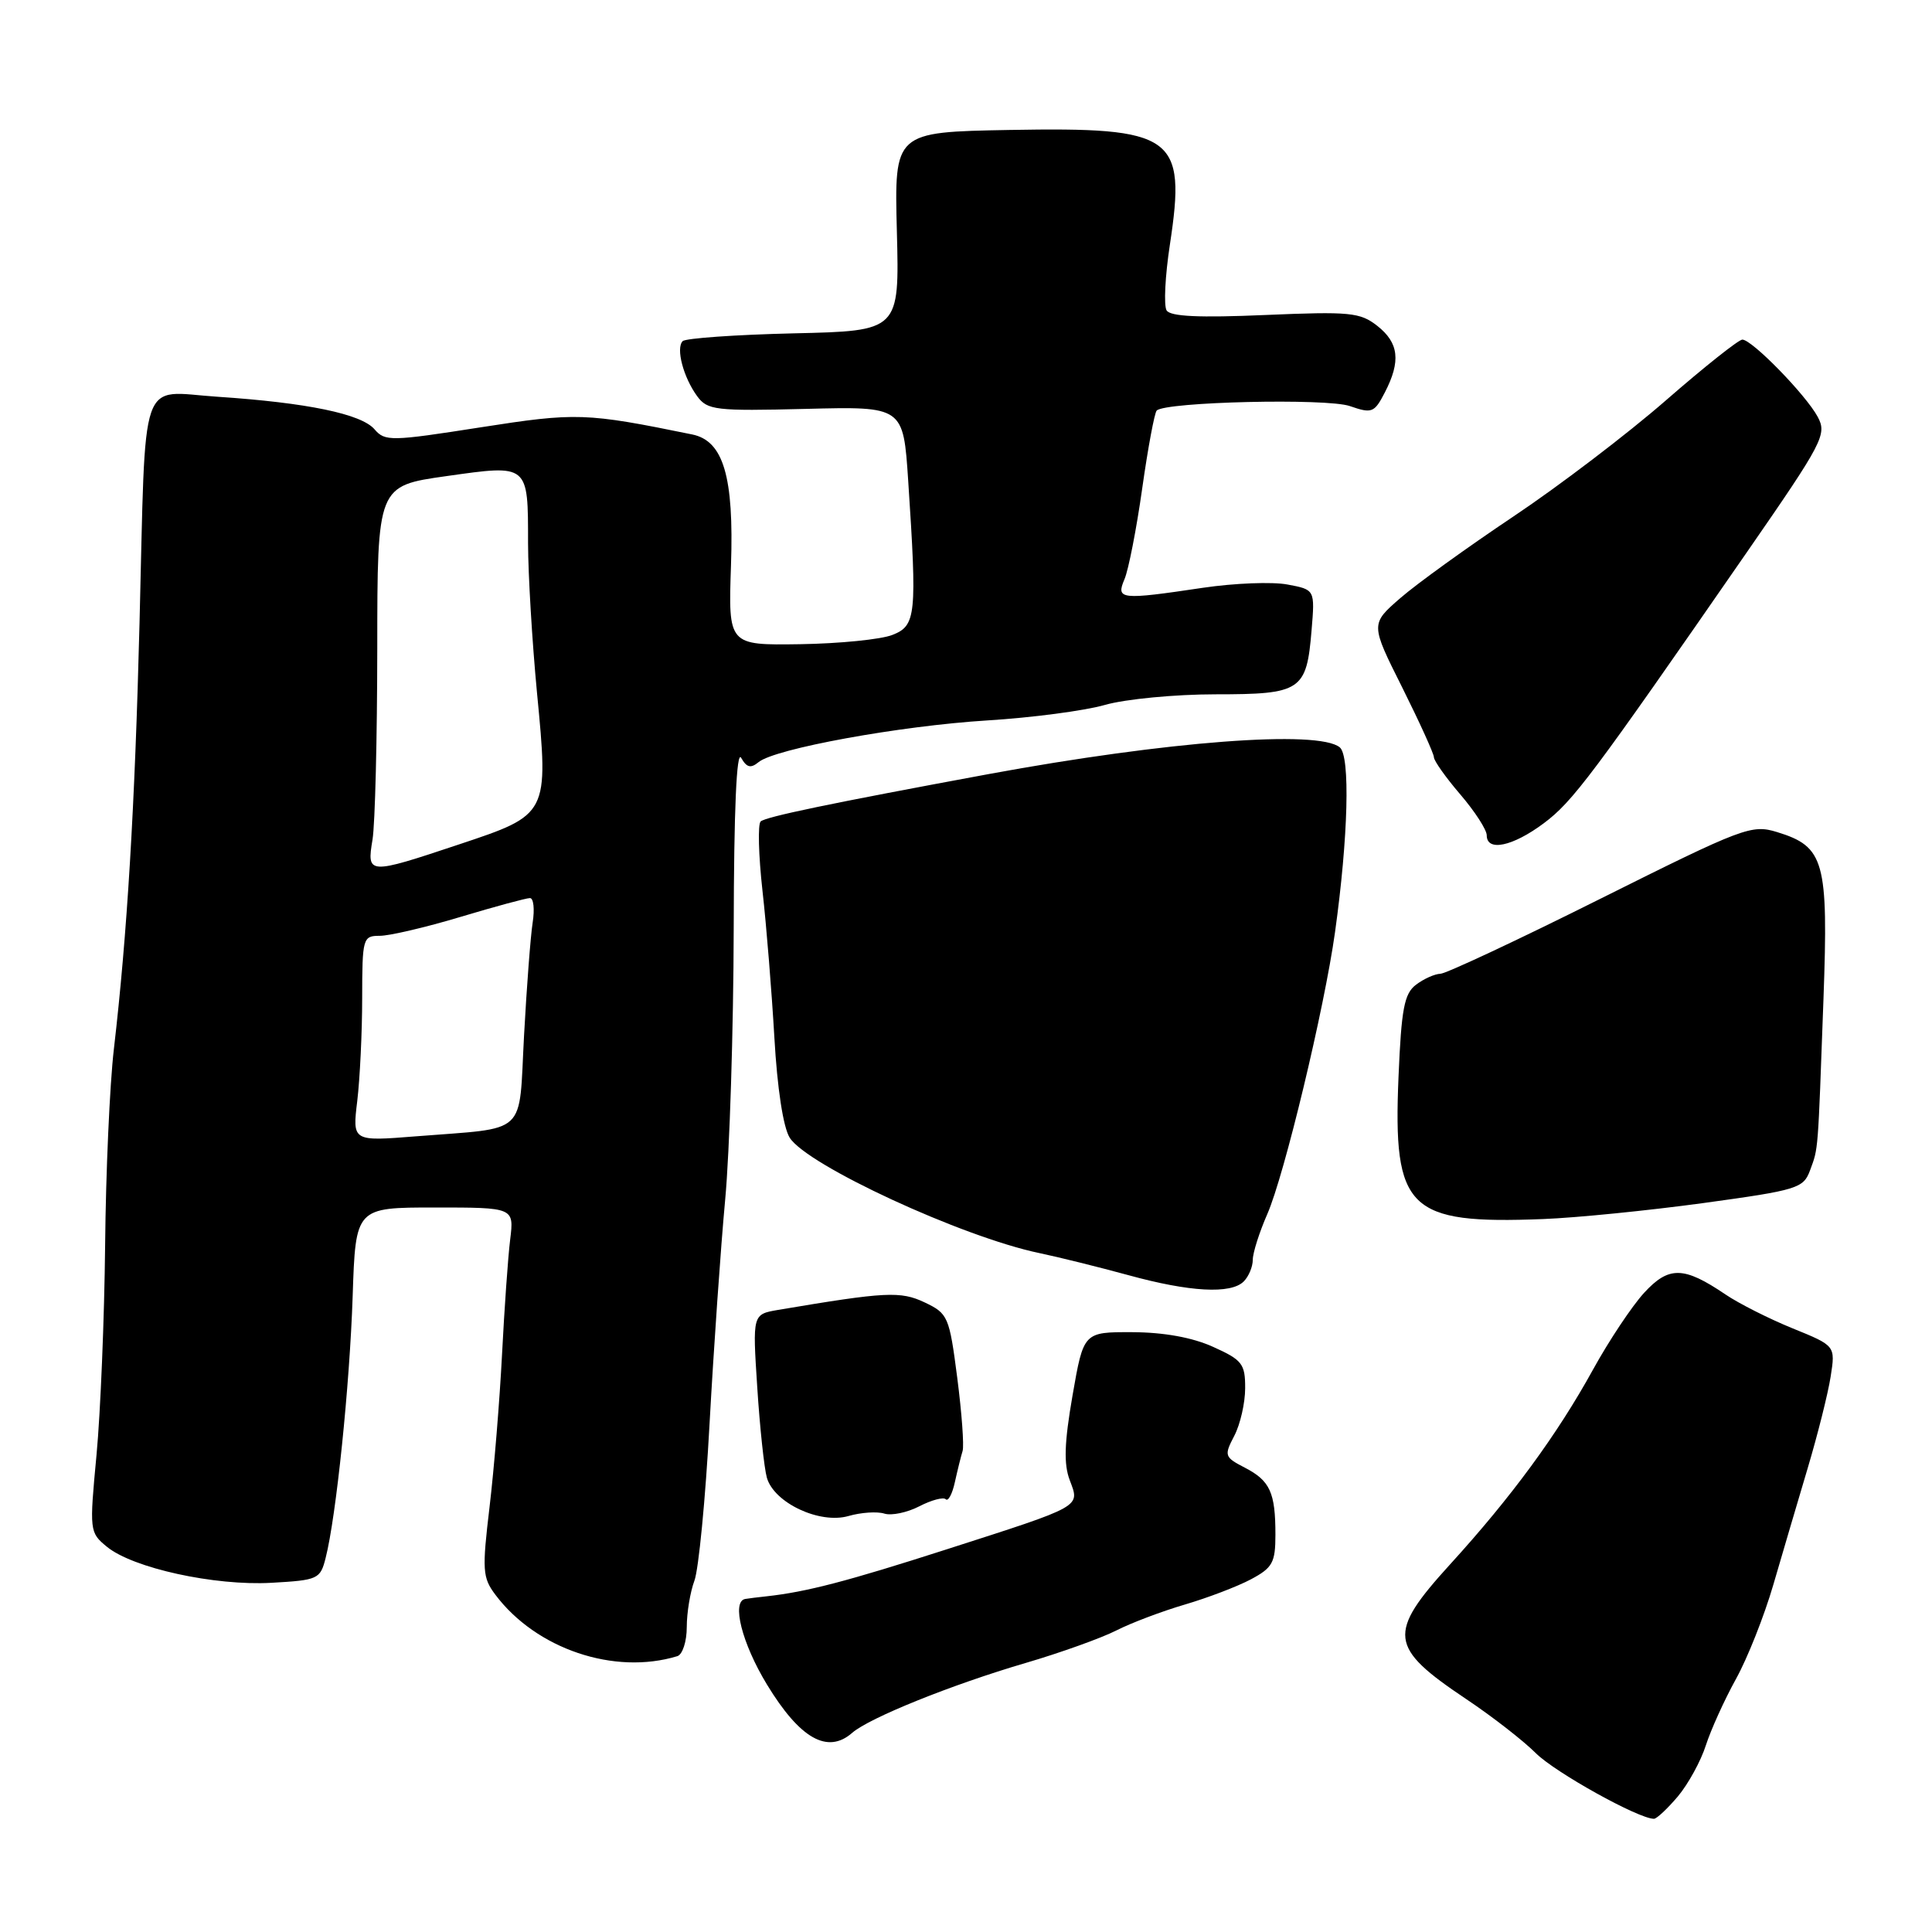 <?xml version="1.0" encoding="UTF-8" standalone="no"?>
<!DOCTYPE svg PUBLIC "-//W3C//DTD SVG 1.1//EN" "http://www.w3.org/Graphics/SVG/1.1/DTD/svg11.dtd" >
<svg xmlns="http://www.w3.org/2000/svg" xmlns:xlink="http://www.w3.org/1999/xlink" version="1.1" viewBox="0 0 256 256">
 <g >
 <path fill="currentColor"
d=" M 222.33 238.03 C 223.70 236.39 225.37 233.35 226.03 231.28 C 226.70 229.20 228.49 225.25 230.01 222.50 C 231.54 219.75 233.77 214.12 234.97 210.00 C 236.17 205.88 238.23 198.90 239.54 194.50 C 240.85 190.10 242.22 184.66 242.57 182.41 C 243.21 178.32 243.21 178.32 237.52 176.01 C 234.40 174.74 230.40 172.72 228.63 171.52 C 223.11 167.78 221.13 167.74 217.85 171.31 C 216.24 173.07 213.19 177.65 211.07 181.50 C 206.34 190.09 200.27 198.37 192.16 207.27 C 183.79 216.47 184.00 218.25 194.27 225.13 C 197.70 227.42 201.85 230.65 203.50 232.30 C 206.05 234.85 217.11 241.00 219.16 241.00 C 219.52 241.00 220.95 239.66 222.33 238.03 Z  M 112.92 229.61 C 115.18 227.63 126.11 223.22 135.91 220.35 C 140.54 218.99 145.94 217.05 147.91 216.05 C 149.89 215.04 153.97 213.50 157.00 212.61 C 160.03 211.72 163.96 210.22 165.75 209.27 C 168.62 207.74 169.00 207.06 169.00 203.35 C 169.00 197.76 168.29 196.20 164.94 194.47 C 162.24 193.07 162.18 192.88 163.55 190.25 C 164.34 188.74 164.99 185.90 164.99 183.94 C 165.00 180.72 164.60 180.20 160.75 178.47 C 158.00 177.22 154.22 176.54 150.04 176.52 C 143.58 176.50 143.58 176.50 142.12 184.88 C 141.03 191.17 140.93 193.99 141.75 196.14 C 143.10 199.73 143.57 199.47 125.36 205.32 C 112.26 209.53 106.87 210.94 101.57 211.52 C 100.43 211.64 99.16 211.80 98.75 211.87 C 96.90 212.19 98.31 217.75 101.62 223.20 C 105.99 230.39 109.66 232.47 112.92 229.61 Z  M 89.75 219.45 C 90.44 219.24 91.00 217.50 91.00 215.60 C 91.00 213.69 91.46 210.93 92.01 209.46 C 92.57 207.99 93.48 198.63 94.02 188.65 C 94.57 178.67 95.50 165.31 96.09 158.96 C 96.68 152.61 97.19 136.46 97.22 123.07 C 97.25 107.20 97.60 99.32 98.21 100.42 C 98.94 101.71 99.48 101.84 100.51 100.99 C 102.67 99.20 119.24 96.18 130.83 95.46 C 136.70 95.10 143.72 94.18 146.43 93.40 C 149.14 92.63 155.73 92.00 161.06 92.00 C 172.42 92.00 173.13 91.53 173.79 83.51 C 174.24 78.13 174.24 78.13 170.59 77.45 C 168.58 77.07 163.56 77.27 159.43 77.88 C 148.43 79.52 147.85 79.45 149.00 76.75 C 149.53 75.51 150.59 70.10 151.35 64.71 C 152.11 59.33 152.98 54.69 153.27 54.40 C 154.43 53.24 175.82 52.74 178.87 53.81 C 181.79 54.82 182.10 54.70 183.50 52.00 C 185.64 47.86 185.36 45.43 182.50 43.18 C 180.22 41.39 178.88 41.26 167.64 41.74 C 158.89 42.12 155.08 41.94 154.58 41.13 C 154.19 40.49 154.38 36.56 155.02 32.39 C 157.21 17.95 155.64 16.83 133.75 17.22 C 118.50 17.50 118.50 17.50 118.84 30.67 C 119.18 43.85 119.18 43.85 105.17 44.17 C 97.47 44.35 90.85 44.82 90.46 45.20 C 89.53 46.14 90.55 50.00 92.38 52.50 C 93.74 54.35 94.79 54.48 106.77 54.18 C 119.69 53.85 119.69 53.85 120.34 63.68 C 121.52 81.55 121.39 82.90 118.25 84.13 C 116.74 84.73 111.22 85.28 106.00 85.36 C 96.50 85.50 96.50 85.50 96.86 74.91 C 97.26 63.16 95.86 58.42 91.73 57.57 C 77.59 54.68 76.39 54.64 63.64 56.63 C 51.82 58.48 51.01 58.50 49.63 56.89 C 47.89 54.85 40.70 53.36 28.80 52.57 C 18.31 51.88 19.34 48.89 18.49 82.50 C 17.87 107.00 16.85 123.86 15.09 139.00 C 14.54 143.68 14.02 155.38 13.93 165.00 C 13.83 174.62 13.32 187.12 12.79 192.77 C 11.84 202.87 11.86 203.06 14.16 204.95 C 17.60 207.78 28.43 210.15 35.95 209.73 C 42.14 209.38 42.44 209.25 43.15 206.43 C 44.54 200.99 46.34 183.57 46.73 171.75 C 47.12 160.00 47.12 160.00 57.62 160.00 C 68.12 160.00 68.12 160.00 67.60 164.25 C 67.31 166.59 66.83 173.45 66.52 179.50 C 66.21 185.55 65.47 194.62 64.87 199.66 C 63.87 208.04 63.93 209.04 65.64 211.31 C 71.04 218.50 81.41 222.00 89.75 219.45 Z  M 117.18 200.56 C 118.12 200.86 120.22 200.42 121.82 199.59 C 123.43 198.76 125.01 198.34 125.32 198.66 C 125.64 198.98 126.19 197.95 126.53 196.37 C 126.88 194.79 127.34 192.94 127.55 192.26 C 127.76 191.58 127.44 187.21 126.84 182.56 C 125.79 174.45 125.62 174.05 122.53 172.58 C 119.32 171.06 117.39 171.16 103.10 173.57 C 99.71 174.15 99.71 174.15 100.34 183.82 C 100.68 189.15 101.26 194.53 101.61 195.79 C 102.55 199.13 108.60 201.98 112.43 200.88 C 114.09 200.40 116.23 200.26 117.18 200.56 Z  M 164.80 169.80 C 165.46 169.14 166.00 167.85 166.00 166.93 C 166.00 166.01 166.87 163.28 167.92 160.88 C 170.17 155.77 175.49 133.63 176.90 123.50 C 178.65 110.93 178.93 100.19 177.53 99.03 C 174.70 96.68 154.64 98.21 131.00 102.57 C 110.02 106.45 101.45 108.23 100.79 108.85 C 100.40 109.21 100.51 113.34 101.03 118.01 C 101.56 122.68 102.26 131.45 102.61 137.50 C 102.99 144.20 103.78 149.38 104.64 150.75 C 106.92 154.39 127.47 163.90 137.72 166.04 C 140.35 166.59 145.65 167.91 149.50 168.96 C 157.64 171.20 163.10 171.50 164.80 169.80 Z  M 225.71 159.41 C 238.23 157.69 238.97 157.46 239.85 155.05 C 240.95 152.06 240.87 152.99 241.62 132.37 C 242.28 114.08 241.75 112.18 235.46 110.25 C 232.10 109.22 231.00 109.63 212.08 119.08 C 201.16 124.54 191.61 129.01 190.86 129.03 C 190.11 129.05 188.66 129.70 187.63 130.48 C 186.07 131.66 185.69 133.65 185.31 142.70 C 184.57 160.30 186.54 162.23 204.50 161.53 C 208.90 161.36 218.45 160.40 225.71 159.41 Z  M 204.54 109.10 C 208.40 106.22 210.91 102.87 231.52 73.10 C 241.58 58.57 242.10 57.56 240.86 55.24 C 239.30 52.33 232.15 45.00 230.87 45.00 C 230.38 45.00 225.82 48.62 220.74 53.05 C 215.66 57.48 206.55 64.42 200.50 68.46 C 194.45 72.51 187.72 77.36 185.55 79.25 C 181.59 82.69 181.59 82.69 185.80 91.09 C 188.11 95.72 190.00 99.88 190.00 100.34 C 190.00 100.80 191.57 103.02 193.50 105.27 C 195.43 107.52 197.00 109.95 197.00 110.68 C 197.00 112.88 200.42 112.17 204.54 109.10 Z  M 47.34 145.87 C 47.69 142.92 47.99 136.79 47.99 132.25 C 48.00 124.29 48.08 124.00 50.32 124.00 C 51.60 124.00 56.41 122.88 61.00 121.50 C 65.59 120.12 69.74 119.00 70.22 119.00 C 70.70 119.00 70.86 120.46 70.58 122.25 C 70.30 124.04 69.79 130.76 69.44 137.19 C 68.71 150.69 70.13 149.37 55.10 150.57 C 46.69 151.24 46.69 151.24 47.34 145.87 Z  M 49.36 111.25 C 49.70 109.19 49.98 97.80 49.99 85.94 C 50.00 64.38 50.00 64.38 59.13 63.09 C 70.09 61.54 69.97 61.44 69.97 72.00 C 69.98 76.12 70.51 85.01 71.15 91.74 C 72.71 107.94 72.71 107.93 60.82 111.89 C 48.74 115.92 48.59 115.91 49.36 111.25 Z "/>
</g>
</svg>